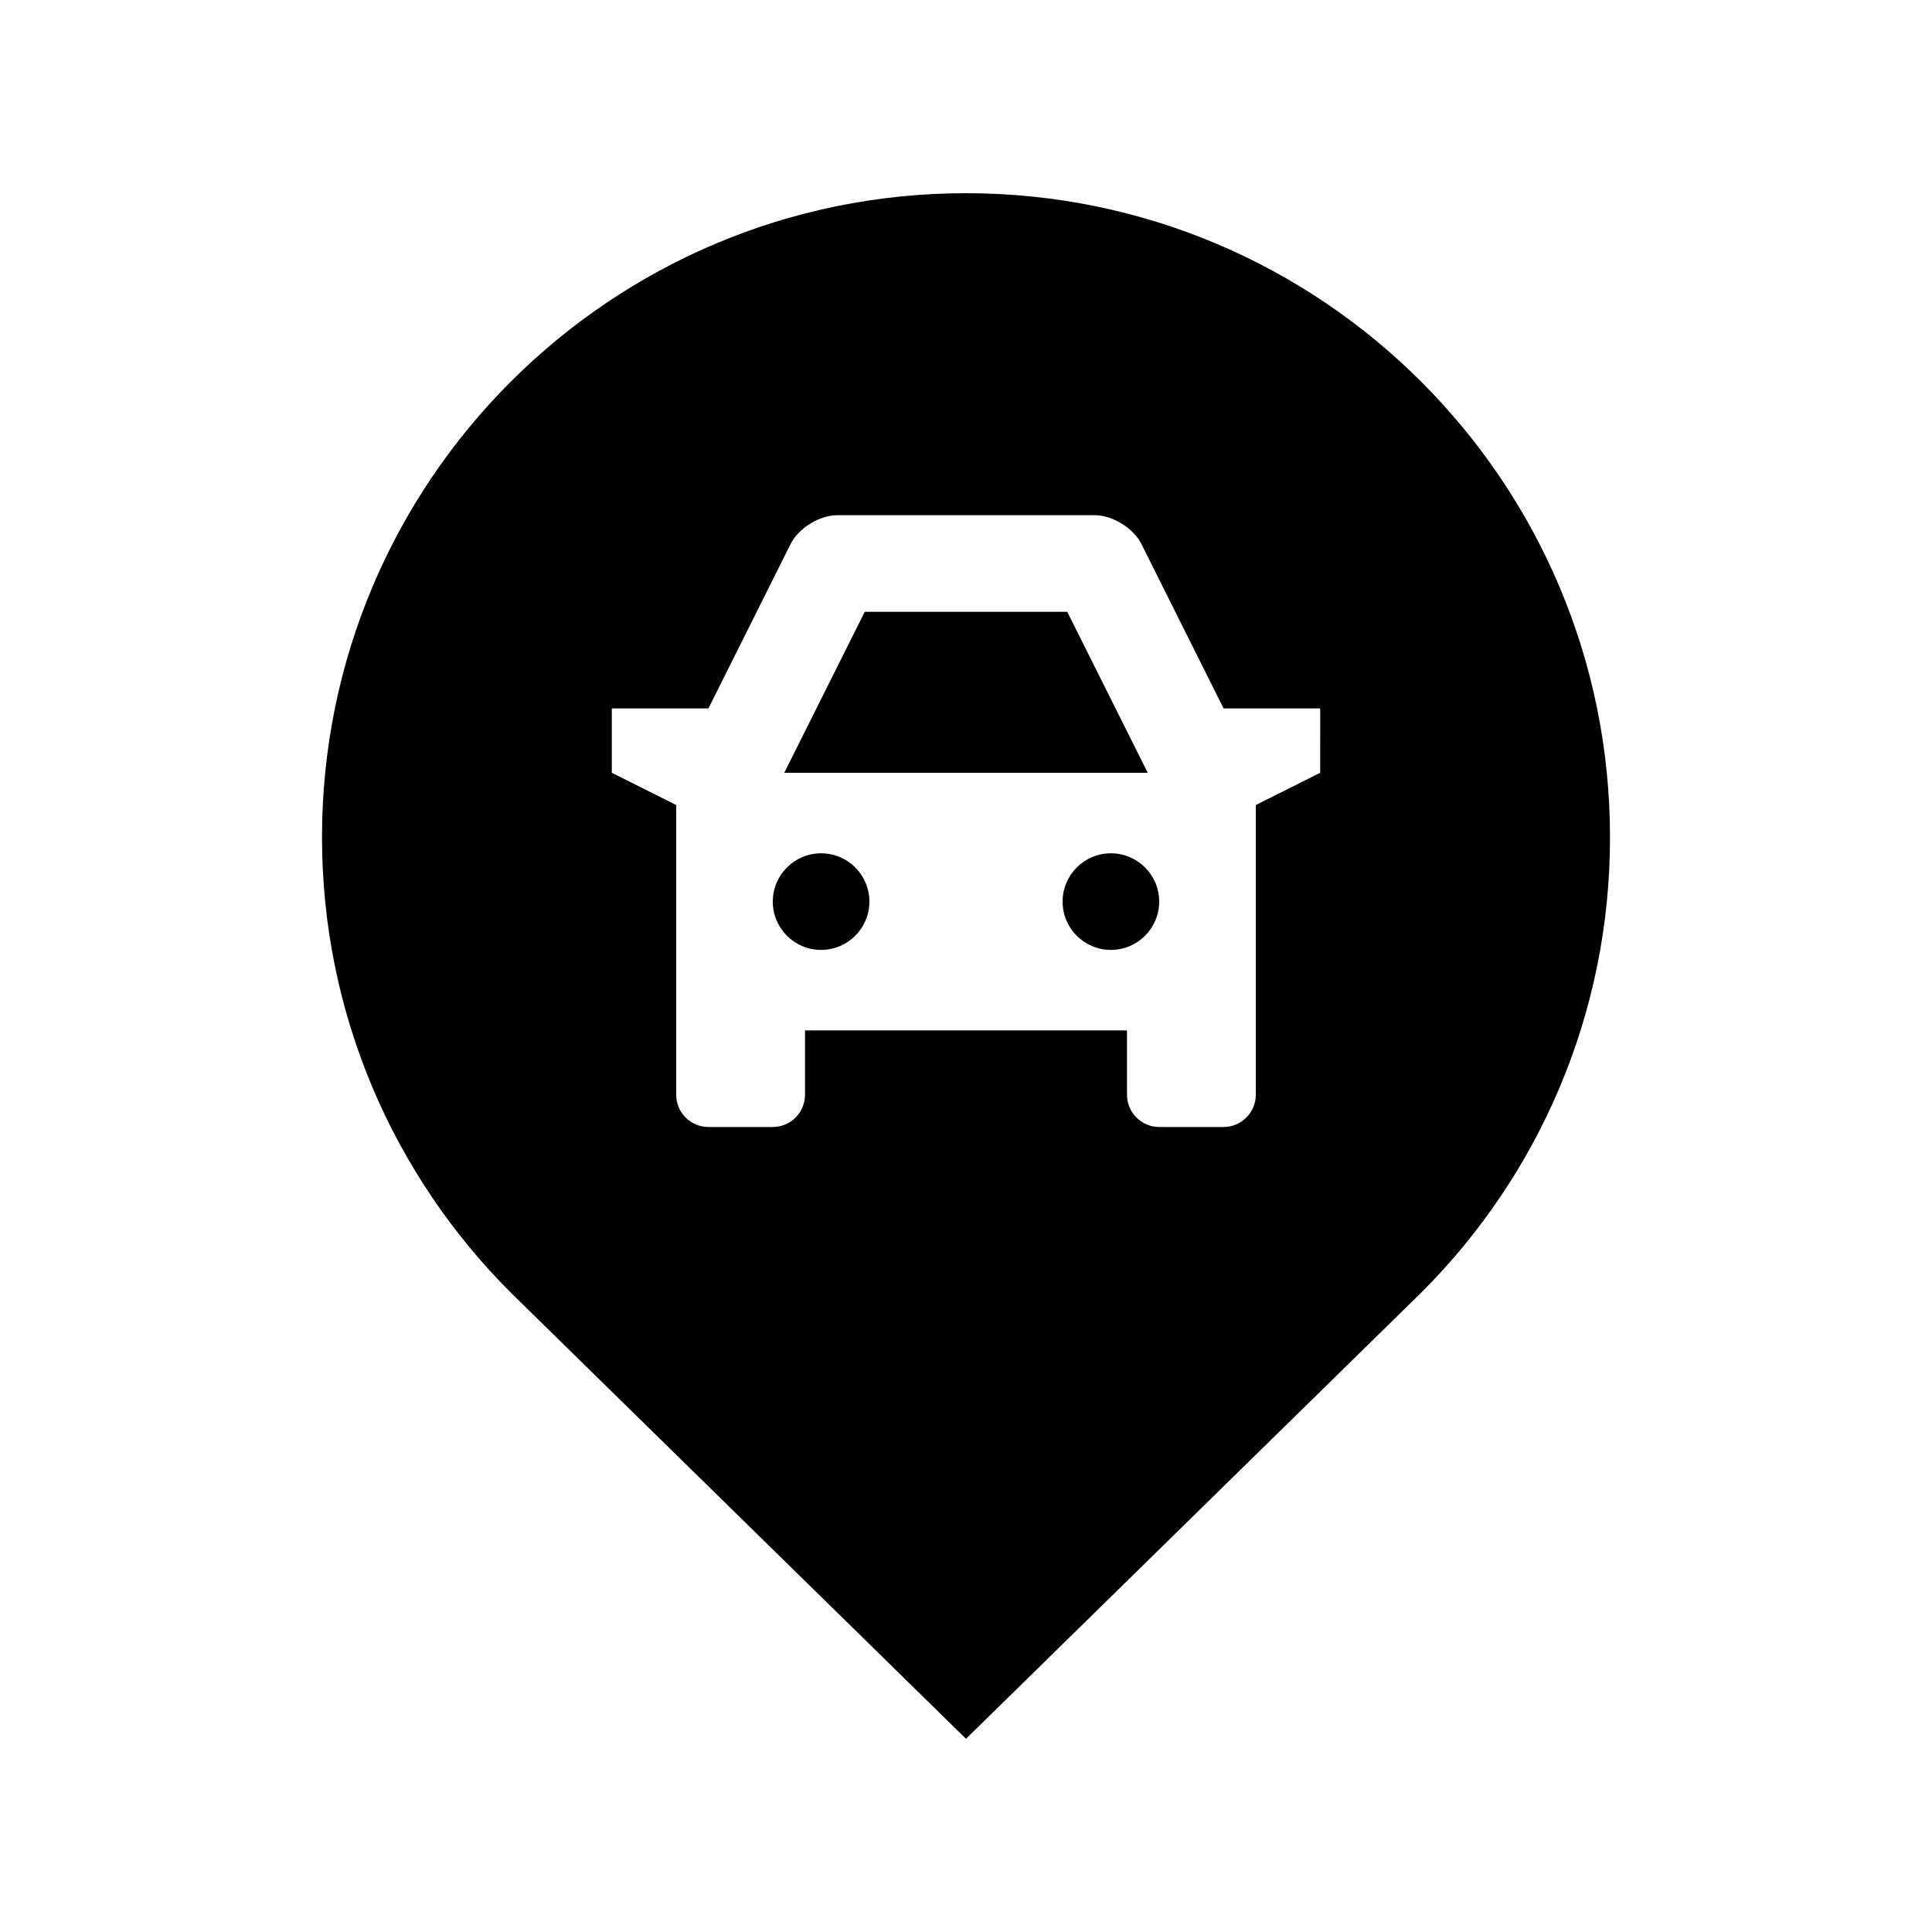 <?xml version="1.0" encoding="utf-8"?>
<!-- Generator: Adobe Illustrator 16.0.0, SVG Export Plug-In . SVG Version: 6.00 Build 0)  -->
<!DOCTYPE svg PUBLIC "-//W3C//DTD SVG 1.0//EN" "http://www.w3.org/TR/2001/REC-SVG-20010904/DTD/svg10.dtd">
<svg version="1.0" id="Layer_1" xmlns="http://www.w3.org/2000/svg" xmlns:xlink="http://www.w3.org/1999/xlink" x="0px" y="0px"
	 width="100px" height="100px" viewBox="0 0 100 100" enable-background="new 0 0 100 100" xml:space="preserve">
<polygon points="55.241,31.667 44.759,31.667 40.593,40 59.407,40 "/>
<circle cx="57.5" cy="46.667" r="2.5"/>
<circle cx="42.5" cy="46.667" r="2.5"/>
<path d="M50,10c-18.401,0-33.333,14.915-33.333,33.333c0,9.199,3.73,17.533,9.766,23.568L50,90l23.574-23.105
	c6.035-6.028,9.766-14.362,9.759-23.567C83.333,24.932,68.411,10,50,10z M68.333,40L65,41.667v15c0,0.918-0.749,1.666-1.667,1.666
	H60c-0.918,0-1.667-0.748-1.667-1.666v-3.334H41.667v3.334c0,0.918-0.749,1.666-1.667,1.666h-3.333
	c-0.918,0-1.667-0.748-1.667-1.666v-15L31.667,40v-3.333h5l4.254-8.51c0.41-0.82,1.494-1.49,2.412-1.49h13.334
	c0.918,0,2.002,0.67,2.412,1.49l4.254,8.51h5V40z"/>
</svg>
